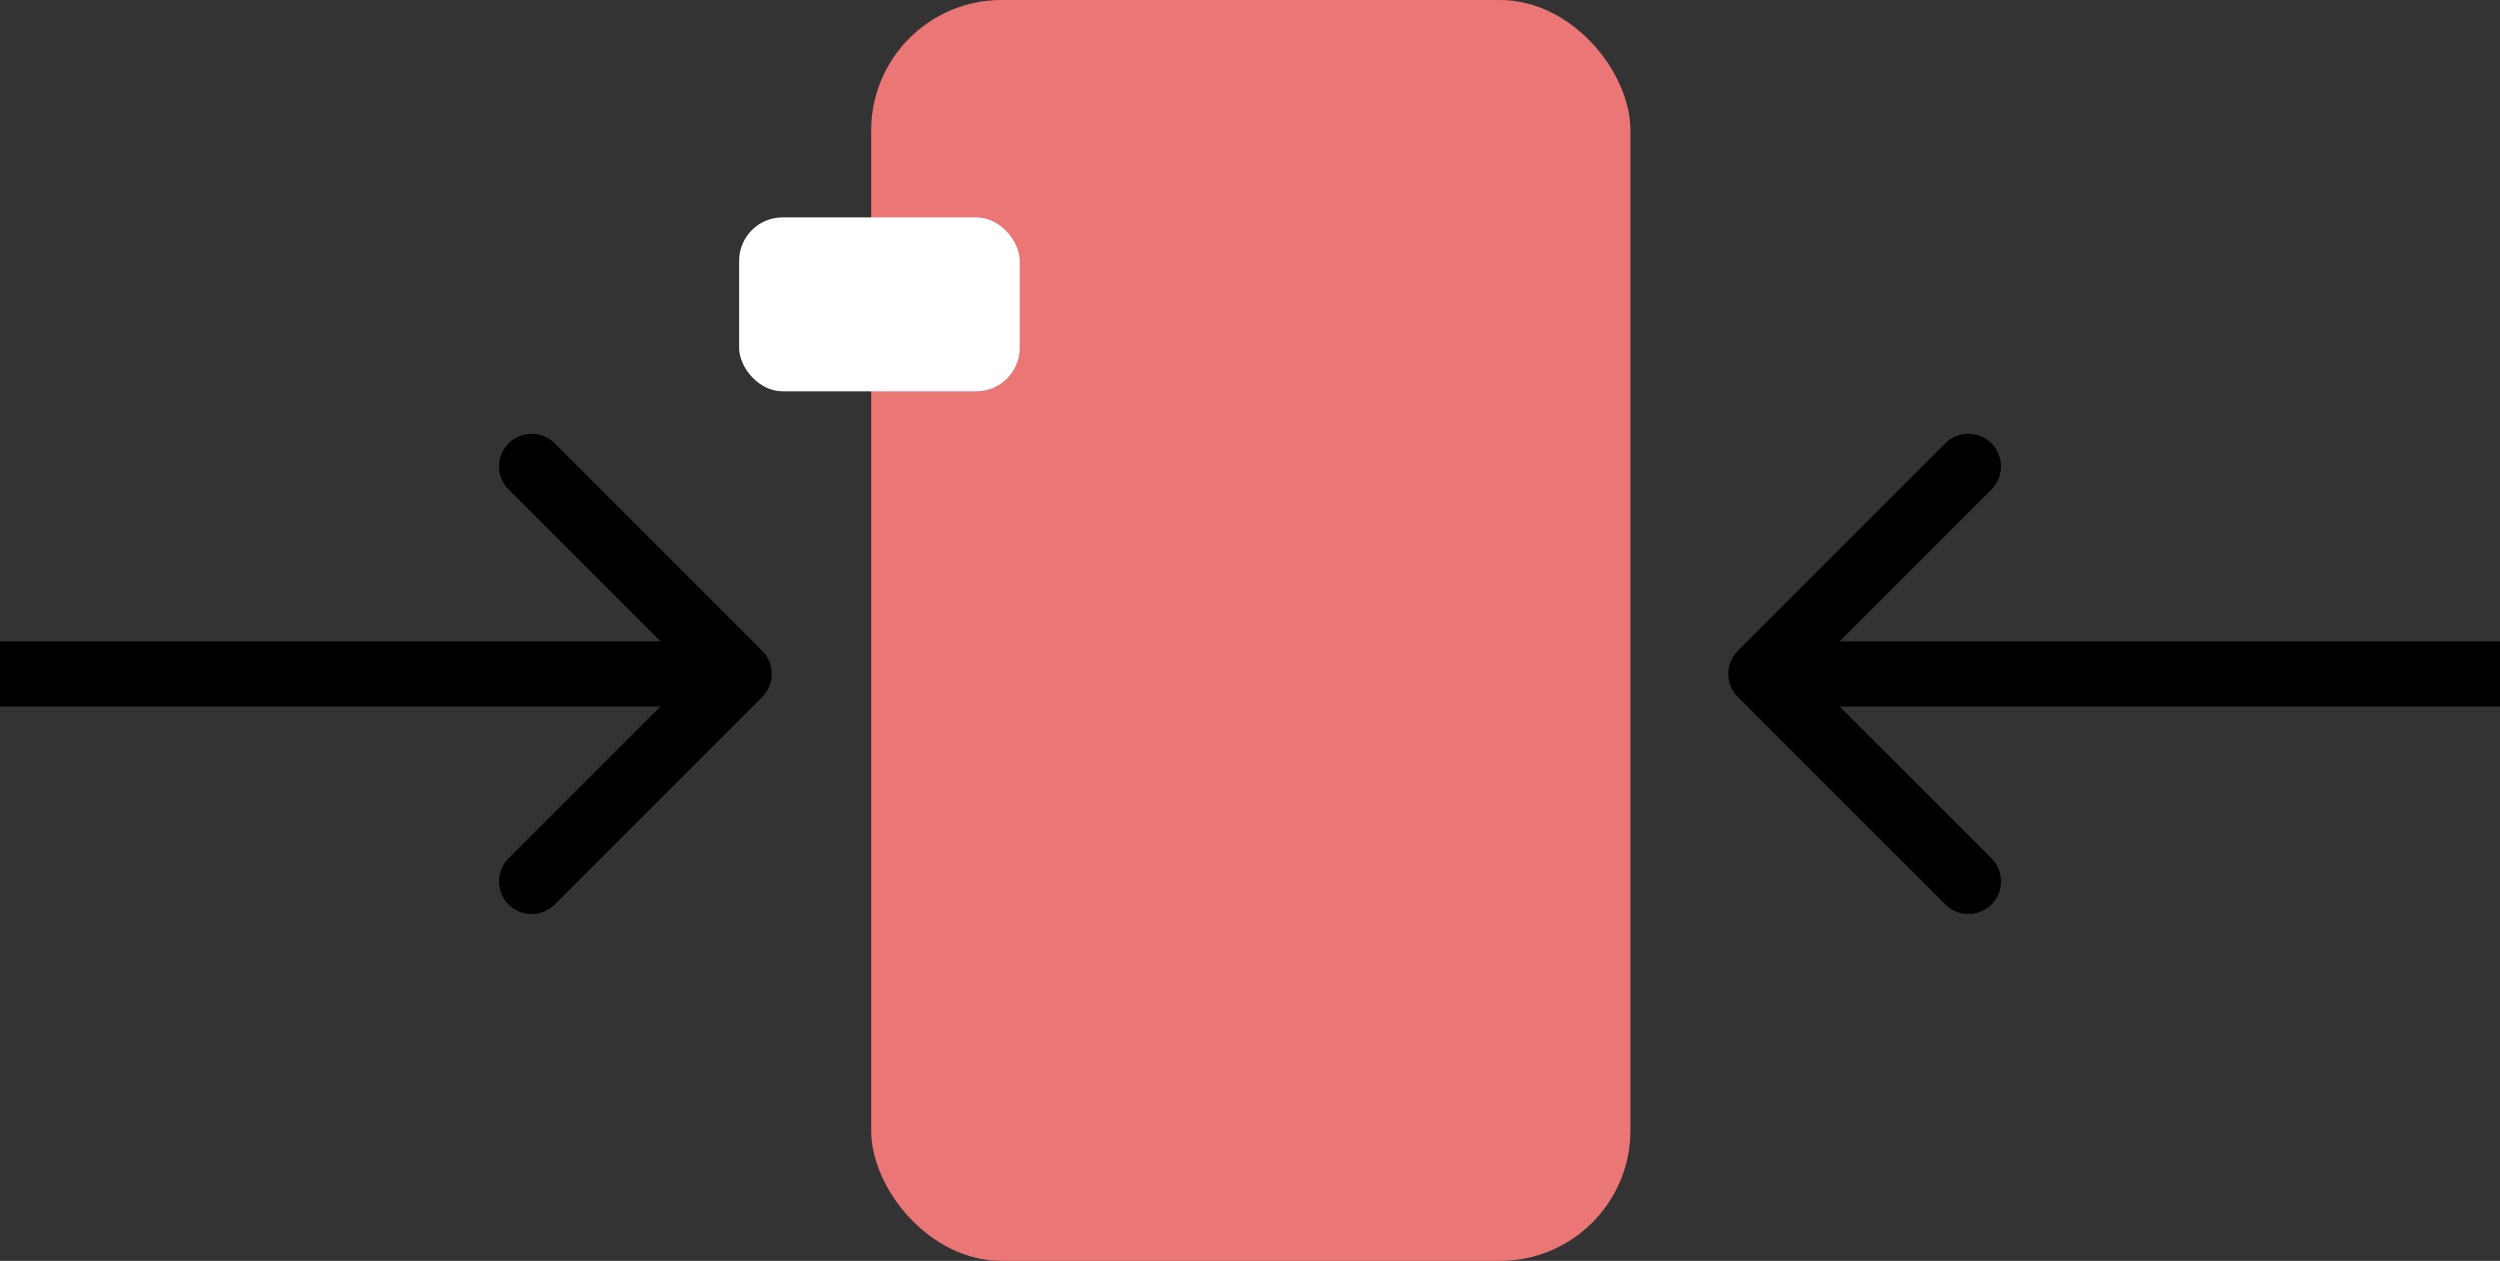 <svg width="115" height="58" viewBox="0 0 115 58" fill="none" xmlns="http://www.w3.org/2000/svg">
<rect x="0" y="0" width="115" height="58" fill="#333333" stroke="none"/>
<rect x="40.074" width="34.926" height="58" rx="6" fill="#EA7676"/>
<rect x="34" y="10" width="12.907" height="8" rx="2" fill="white"/>
<path d="M35.061 32.061C35.646 31.475 35.646 30.525 35.061 29.939L25.515 20.393C24.929 19.808 23.979 19.808 23.393 20.393C22.808 20.979 22.808 21.929 23.393 22.515L31.879 31L23.393 39.485C22.808 40.071 22.808 41.021 23.393 41.607C23.979 42.192 24.929 42.192 25.515 41.607L35.061 32.061ZM0 32.5H34V29.5H0V32.5Z" fill="black"/>
<path d="M79.939 32.061C79.354 31.475 79.354 30.525 79.939 29.939L89.485 20.393C90.071 19.808 91.021 19.808 91.607 20.393C92.192 20.979 92.192 21.929 91.607 22.515L83.121 31L91.607 39.485C92.192 40.071 92.192 41.021 91.607 41.607C91.021 42.192 90.071 42.192 89.485 41.607L79.939 32.061ZM115 32.5H81V29.5H115V32.5Z" fill="black"/>
</svg>
